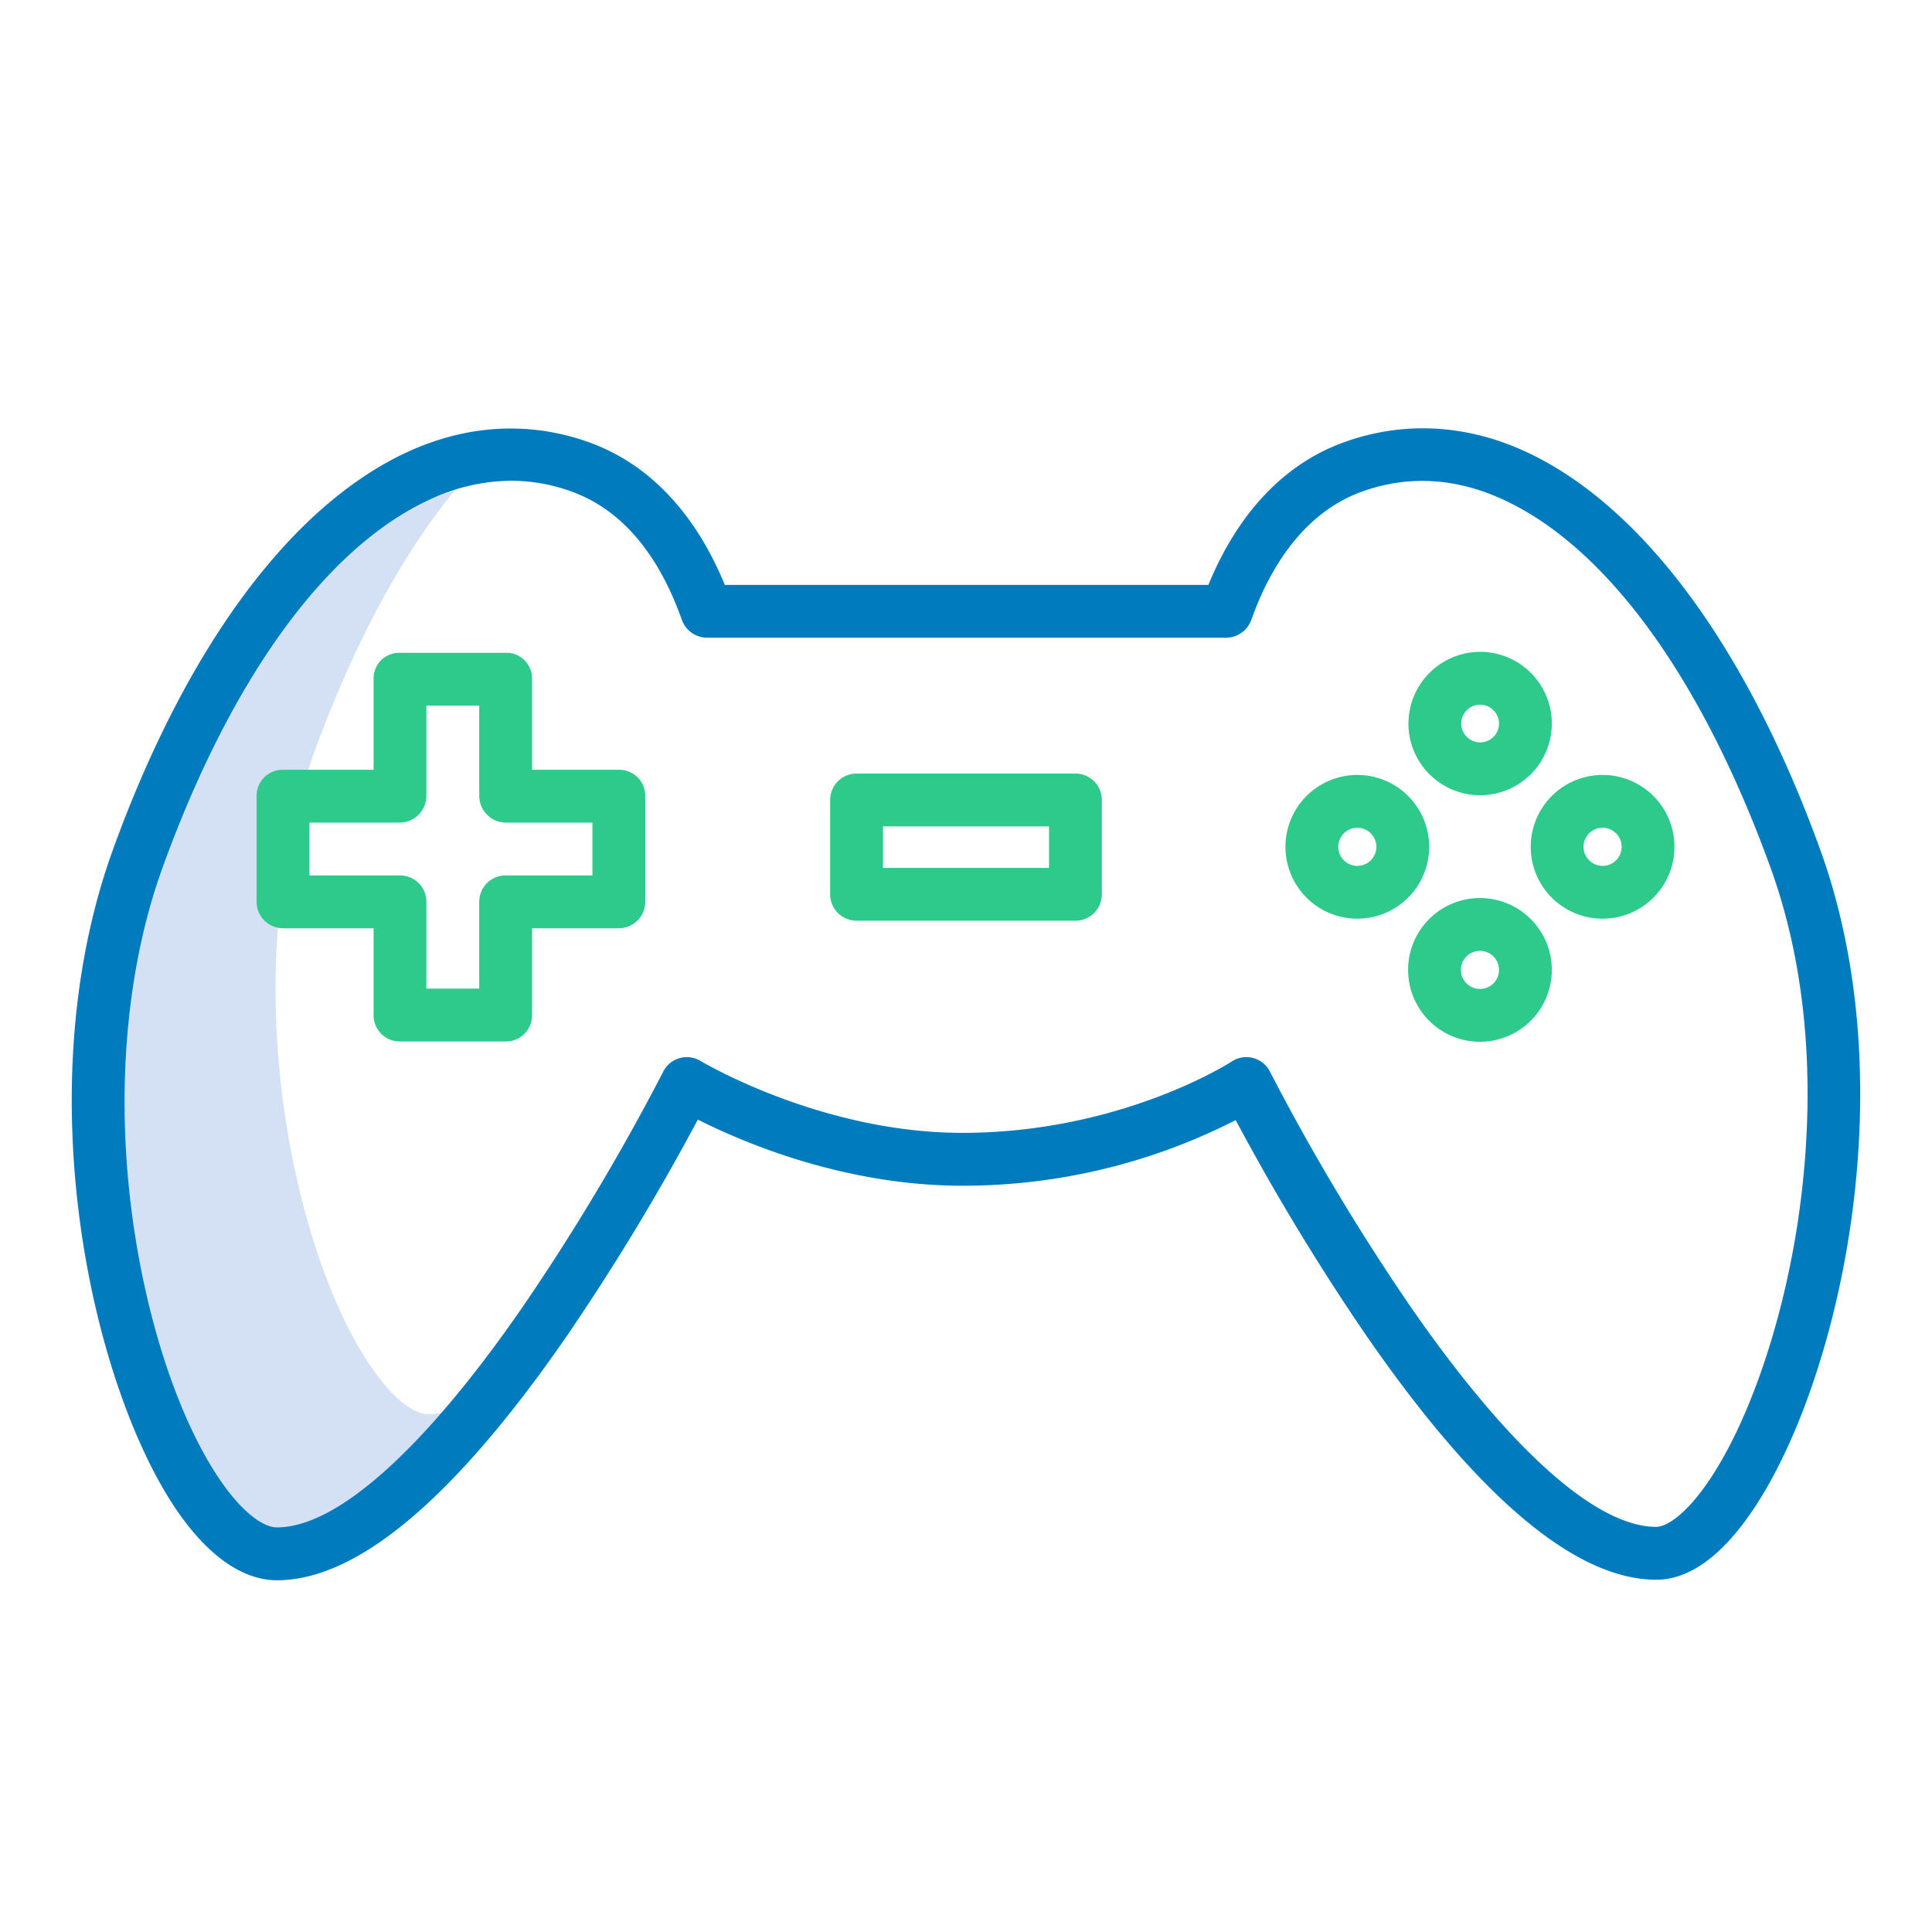 <?xml version="1.0"?>
<svg xmlns="http://www.w3.org/2000/svg" id="Layer_1" data-name="Layer 1" viewBox="0 0 512 512" width="512" height="512"><title>video game</title><path d="M113.411,374.774c-3.933,0-9.385-4.427-14.585-11.845C87.784,347.179,78.905,320.81,75.074,292.4c-4.461-33.092-1.6-65.978,8.053-92.6,10.486-28.919,23.286-52.656,37.5-70.006a58.77,58.77,0,0,0-7.029,2.738c-27.32,12.74-52.347,47.283-70.471,97.268-9.654,26.62-12.514,59.506-8.053,92.6,3.831,28.415,12.71,54.784,23.752,70.534,5.2,7.418,10.652,11.845,14.585,11.845,11.365,0,26.4-10.579,43.552-30.333A20.7,20.7,0,0,1,113.411,374.774Z" style="fill:#d4e1f4"/><path d="M404.579,119.812c-16.091-7.5-32.917-8.269-48.655-2.52C340.3,122.993,328.037,136,320.237,155H192.076c-7.793-19-20.057-31.975-35.683-37.68-15.76-5.756-32.605-4.908-48.712,2.6C76.967,134.245,49.366,171.56,29.965,225.065,6.4,290.054,24.926,368.982,47.363,400.986c8.168,11.65,17.175,17.8,26.048,17.8,21.274,0,47.078-21.732,76.7-64.585a612.23,612.23,0,0,0,34.822-57.5c11.935,6.029,38.8,17.527,70.075,17.527a158.8,158.8,0,0,0,72.463-17.383,610.388,610.388,0,0,0,34.743,57.288c29.618,42.805,55.422,64.509,76.694,64.509,8.426,0,16.776-5.817,24.818-17.287C486.53,368.818,505.693,289.466,482.35,225.1,462.928,171.532,435.309,134.143,404.579,119.812ZM476.584,322.8c-4.07,27.9-13.392,54.913-24.326,70.51-5.854,8.349-10.736,11.324-13.354,11.324-15.906,0-39-20.685-65.021-58.244a591.254,591.254,0,0,1-37.292-62.316,7.009,7.009,0,0,0-10.147-2.773c-.287.189-29.279,18.918-71.44,18.918-37.45,0-69.041-18.869-69.349-19.055a7.015,7.015,0,0,0-9.927,2.9,593.19,593.19,0,0,1-37.29,62.385c-26.028,37.608-49.121,58.318-65.027,58.318-3.933,0-9.385-4.427-14.585-11.845C47.784,377.179,38.905,350.81,35.074,322.4c-4.461-33.092-1.6-65.978,8.053-92.6,18.124-49.985,43.151-84.528,70.471-97.268a51.441,51.441,0,0,1,21.858-5.129,46.75,46.75,0,0,1,16.135,2.91c13.018,4.752,22.8,16.258,29.083,33.879A7.149,7.149,0,0,0,187.268,169H325.047a7.149,7.149,0,0,0,6.594-4.811c6.2-17.395,16.256-29.145,29.086-33.827,12.343-4.511,25.108-3.8,37.935,2.179,27.335,12.746,52.381,47.305,70.526,97.347C481.54,263.948,480.027,299.206,476.584,322.8Z" style="fill:#007bbe"/><path d="M373.25,191.79a19,19,0,1,0,19-19.045A19.044,19.044,0,0,0,373.25,191.79Zm24,0a5,5,0,1,1-5-5.045A5.029,5.029,0,0,1,397.25,191.79Z" style="fill:#2eca8b"/><path d="M392.25,237.989a19.046,19.046,0,1,0,19,19.046A19.044,19.044,0,0,0,392.25,237.989Zm0,24.091a5.046,5.046,0,1,1,5-5.045A5.028,5.028,0,0,1,392.25,262.08Z" style="fill:#2eca8b"/><path d="M359.75,205.367a19.046,19.046,0,1,0,19,19.046A19.044,19.044,0,0,0,359.75,205.367Zm0,24.091a5.046,5.046,0,1,1,5-5.045A5.028,5.028,0,0,1,359.75,229.458Z" style="fill:#2eca8b"/><path d="M424.75,205.367a19.046,19.046,0,1,0,19,19.046A19.044,19.044,0,0,0,424.75,205.367Zm0,24.091a5.046,5.046,0,1,1,5-5.045A5.028,5.028,0,0,1,424.75,229.458Z" style="fill:#2eca8b"/><path d="M164,204H141V179.745A6.787,6.787,0,0,0,134,173H106a6.787,6.787,0,0,0-7,6.745V204H75a6.884,6.884,0,0,0-7,6.862v28.105A7.028,7.028,0,0,0,75,246H99v23.08a6.932,6.932,0,0,0,7,6.92h28a6.932,6.932,0,0,0,7-6.92V246h23a7.028,7.028,0,0,0,7-7.033V210.862A6.884,6.884,0,0,0,164,204Zm-7,28H134a6.972,6.972,0,0,0-7,6.967V262H113V238.967A6.972,6.972,0,0,0,106,232H82V218h24a7.118,7.118,0,0,0,7-7.138V187h14v23.862A7.118,7.118,0,0,0,134,218h23Z" style="fill:#2eca8b"/><path d="M292,212a7,7,0,0,0-7-7H227a7,7,0,0,0-7,7v25a7,7,0,0,0,7,7h58a7,7,0,0,0,7-7Zm-14,18H234V219h44Z" style="fill:#2eca8b"/></svg>
